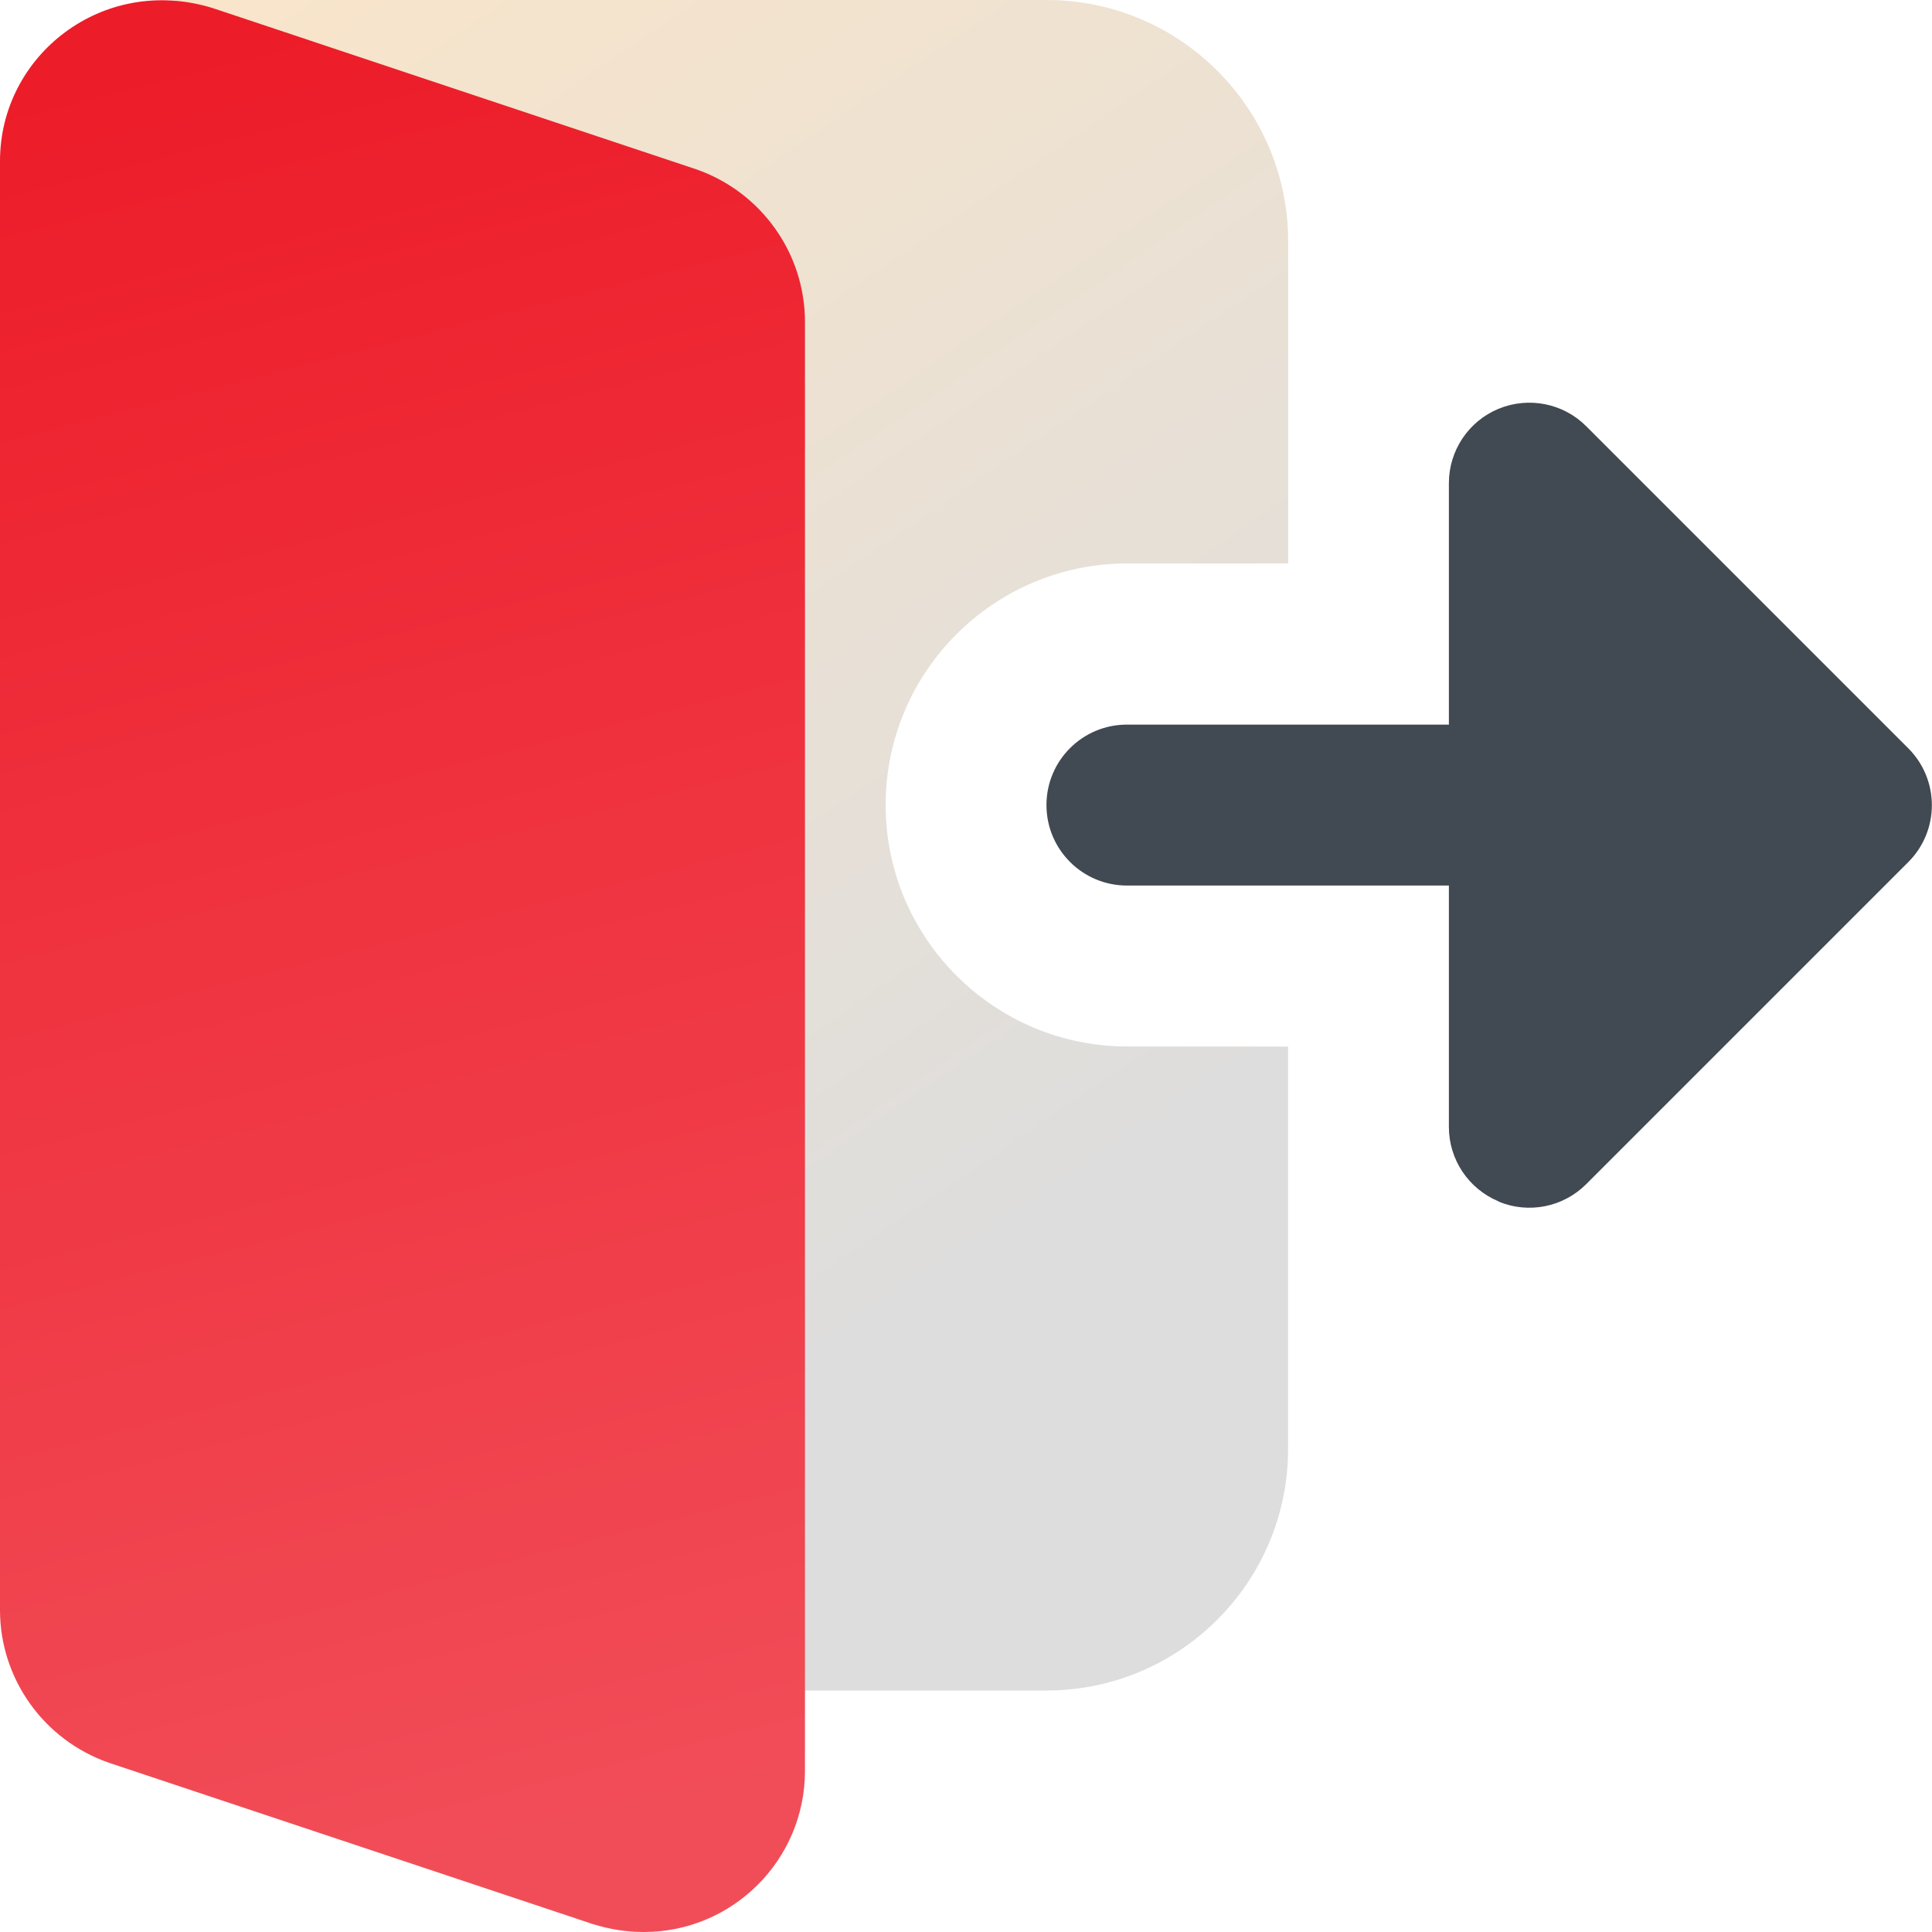 <svg fill="none" height="17" viewBox="0 0 17 17" width="17" xmlns="http://www.w3.org/2000/svg" xmlns:xlink="http://www.w3.org/1999/xlink"><linearGradient id="a" gradientUnits="userSpaceOnUse" x1="1.5" x2="9" y1="0" y2="11"><stop offset="0" stop-color="#f9e5ca"/><stop offset="1" stop-color="#ddd"/></linearGradient><linearGradient id="b" gradientUnits="userSpaceOnUse" x1="3.542" x2="7.5" y1=".002" y2="15.5"><stop offset="0" stop-color="#ed1c29"/><stop offset="1" stop-color="#f14d58"/></linearGradient><clipPath id="c"><path d="m0 0h17v17h-17z"/></clipPath><g clip-path="url(#c)"><path d="m9.918 9.208c-1.172 0-2.125-.953-2.125-2.125 0-1.172.953-2.125 2.125-2.125h1.417v-.708-2.125c0-1.172-.953-2.125-2.125-2.125h-7.615c-.233 0-.451.115-.584.307-.132.191-.161.436-.078.654l5.135 13.458c.104.275.368.456.662.456h2.479c1.172 0 2.125-.953 2.125-2.125v-2.833-.708z" fill="url(#a)"/><path d="m13.186 10.571c-.264-.11-.437-.368-.437-.654v-2.125h-2.833c-.391 0-.708-.317-.708-.708 0-.392.317-.708.708-.708h2.833v-2.125c0-.286.173-.545.437-.654.265-.109.57-.049.772.154l2.833 2.833c.277.277.277.725 0 1.002l-2.833 2.833c-.203.203-.507.264-.772.154z" fill="#414952"/><path d="m6.124 1.489-4.256-1.419c-.961-.295-1.868.414-1.868 1.347v12.75c0 .606.386 1.145.959 1.344l4.256 1.419c.156.048.3.07.451.07.781 0 1.417-.635 1.417-1.417v-12.75c0-.606-.386-1.145-.959-1.344z" fill="url(#b)"/></g></svg>